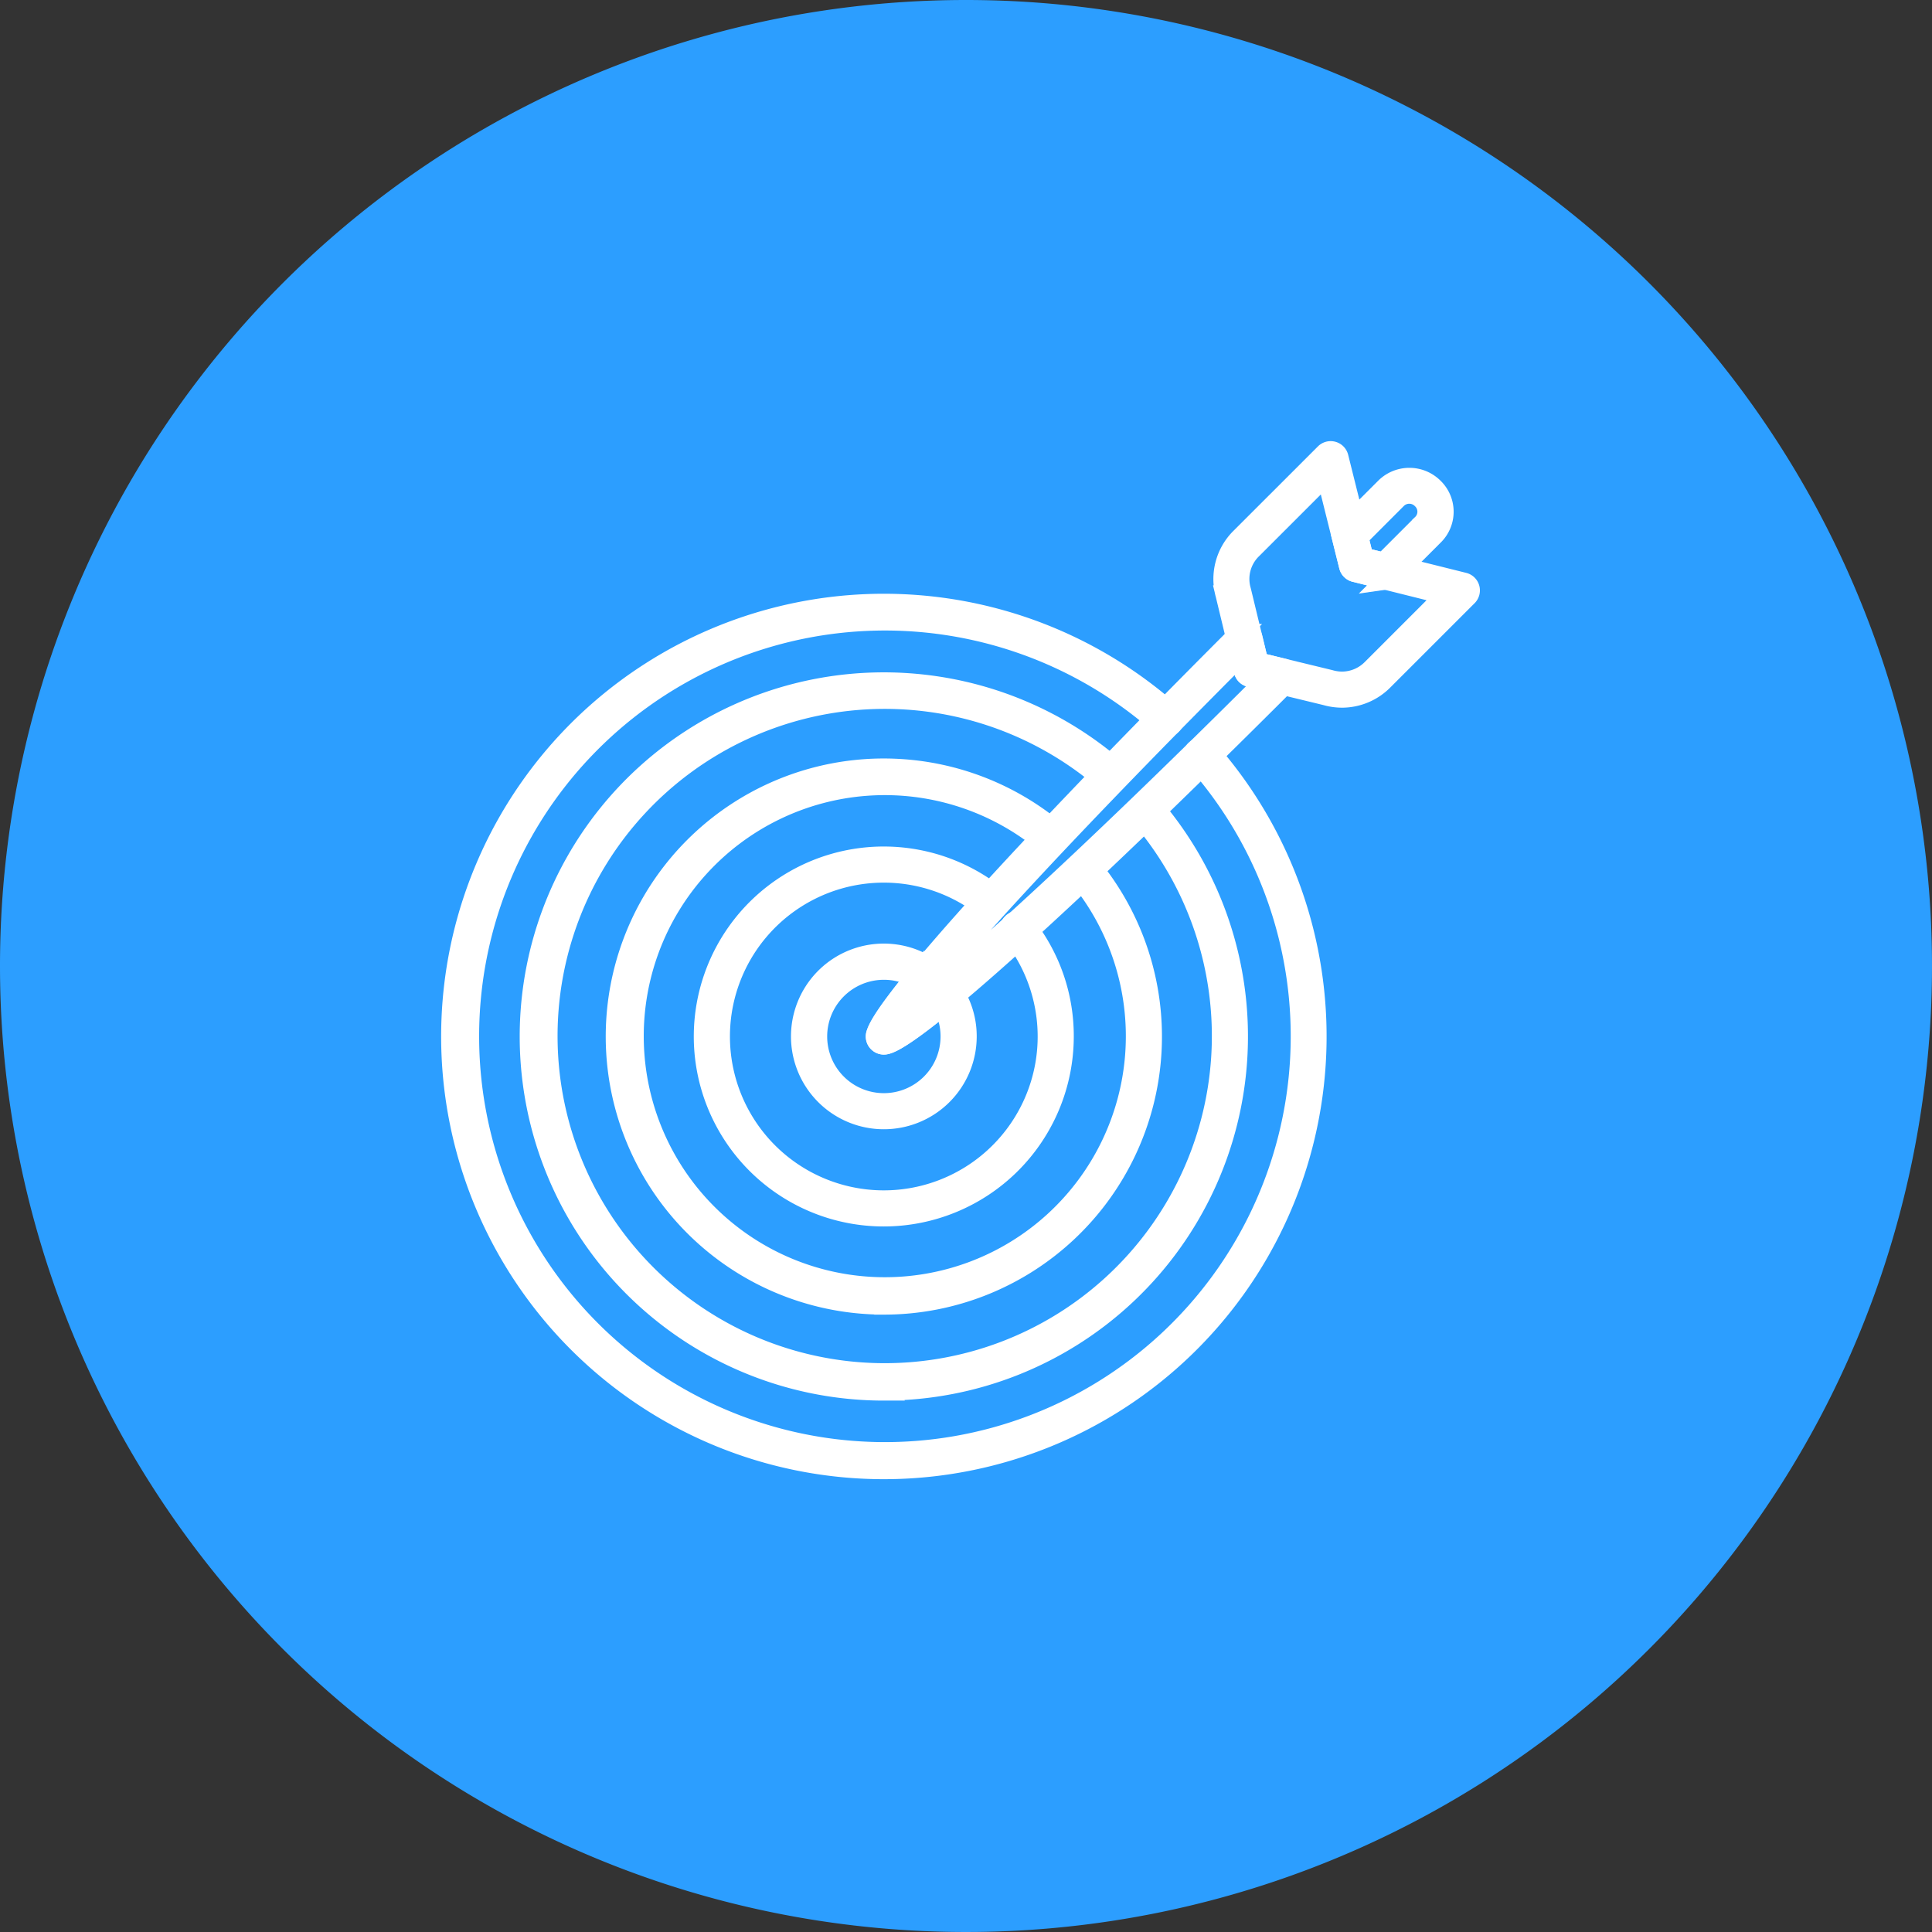 <svg xmlns="http://www.w3.org/2000/svg" width="99.9" height="99.9" viewBox="0 0 99.9 99.9"><rect x="0" y="0" width="99.9" height="99.9" fill="#333333" stroke="none"/><g transform="translate(0 0)"><path d="M49.95,0A49.95,49.95,0,1,1,0,49.95,49.95,49.95,0,0,1,49.95,0Z" transform="translate(0 0)" fill="#2c9eff"/><g transform="translate(23.31 23.31)"><g transform="translate(0 0)"><g transform="translate(0 7.893)"><path d="M512.9,327.414a22.392,22.392,0,1,1,14.869-39.13.433.433,0,1,1-.575.648,21.483,21.483,0,1,0,1.98,2,.445.445,0,0,1-.212-.138.434.434,0,0,1,.053-.611l.053-.044a.434.434,0,0,1,.6.045A22.394,22.394,0,0,1,512.9,327.414Z" transform="translate(-490.502 -282.631)" fill="#fff" stroke="#fff" stroke-width="1"/></g><g transform="translate(39.929)"><path d="M556.614,283.563h0a3.092,3.092,0,0,1-.849-.121l-3.925-.951a.431.431,0,0,1-.318-.319l-.949-3.936a3.012,3.012,0,0,1,.793-2.981l4.35-4.348a.433.433,0,0,1,.726.2l1.292,5.18,5.179,1.291a.434.434,0,0,1,.2.727l-4.349,4.348A3.031,3.031,0,0,1,556.614,283.563Zm-4.313-1.851,3.685.893a2.258,2.258,0,0,0,.628.092h0a2.168,2.168,0,0,0,1.537-.654l3.807-3.808-4.689-1.17a.434.434,0,0,1-.315-.316l-1.17-4.69-3.808,3.808a2.135,2.135,0,0,0-.568,2.148Z" transform="translate(-550.455 -270.78)" fill="#fff" stroke="#fff" stroke-width="1"/></g><g transform="translate(4.062 11.956)"><path d="M514.933,325.388a18.328,18.328,0,1,1,11.937-32.233.433.433,0,0,1-.565.655,17.416,17.416,0,1,0,1.939,1.946.433.433,0,1,1,.659-.56,18.329,18.329,0,0,1-13.971,30.191Z" transform="translate(-496.601 -288.732)" fill="#fff" stroke="#fff" stroke-width="1"/></g><g transform="translate(8.516 16.41)"><path d="M517.167,323.175a13.878,13.878,0,1,1,8.878-24.541.433.433,0,0,1-.555.665,12.964,12.964,0,1,0,1.668,1.661.433.433,0,1,1,.665-.555,13.879,13.879,0,0,1-10.656,22.771Z" transform="translate(-503.289 -295.419)" fill="#fff" stroke="#fff" stroke-width="1"/></g><g transform="translate(13.068 20.961)"><path d="M519.45,320.9a9.323,9.323,0,1,1,5.761-16.648.433.433,0,1,1-.537.679,8.456,8.456,0,1,0,1.368,1.355.433.433,0,0,1,.675-.543,9.234,9.234,0,0,1,2.052,5.84A9.329,9.329,0,0,1,519.45,320.9Z" transform="translate(-510.124 -302.253)" fill="#fff" stroke="#fff" stroke-width="1"/></g><g transform="translate(21.961 1.38)"><path d="M523.91,302.193a.433.433,0,0,1-.415-.556c.395-1.335,5.53-7.477,18.761-20.708a.433.433,0,0,1,.727.2l.307,1.271,1.279.313a.433.433,0,0,1,.2.727C533.716,294.5,525.561,301.857,524,302.185A.5.5,0,0,1,523.91,302.193Zm18.412-20.106c-10.394,10.416-15.249,15.924-17.085,18.362,2.561-1.931,8.422-7.139,18.379-17.074l-.789-.192a.432.432,0,0,1-.318-.319Zm7.56-3.94a.423.423,0,0,1-.1-.013l-1.519-.376a.432.432,0,0,1-.316-.316l-.378-1.519a.434.434,0,0,1,.114-.41l2.145-2.145a1.783,1.783,0,0,1,2.508,0,1.737,1.737,0,0,1,0,2.508l-2.144,2.145A.436.436,0,0,1,549.883,278.147Zm-1.162-1.168,1.028.255,1.971-1.971a.881.881,0,0,0,0-1.285.9.9,0,0,0-1.283,0l-1.971,1.973Z" transform="translate(-523.477 -272.852)" fill="#fff" stroke="#fff" stroke-width="1"/></g><g transform="translate(18.094 25.987)"><path d="M521.97,318.393a4.3,4.3,0,1,1,2.494-7.8.433.433,0,0,1,.081.629c-.522.63-.919,1.132-1.221,1.531.4-.3.9-.693,1.531-1.216a.433.433,0,0,1,.628.083,4.244,4.244,0,0,1,.787,2.478A4.3,4.3,0,0,1,521.97,318.393Zm0-7.728A3.431,3.431,0,1,0,525.4,314.1a3.4,3.4,0,0,0-.382-1.578c-2.287,1.86-2.775,1.962-2.964,2a.435.435,0,0,1-.406-.13.43.43,0,0,1-.1-.413c.089-.312.4-.952,2.009-2.927A3.416,3.416,0,0,0,521.97,310.665Z" transform="translate(-517.67 -309.799)" fill="#fff" stroke="#fff" stroke-width="1"/></g></g></g></g></svg>